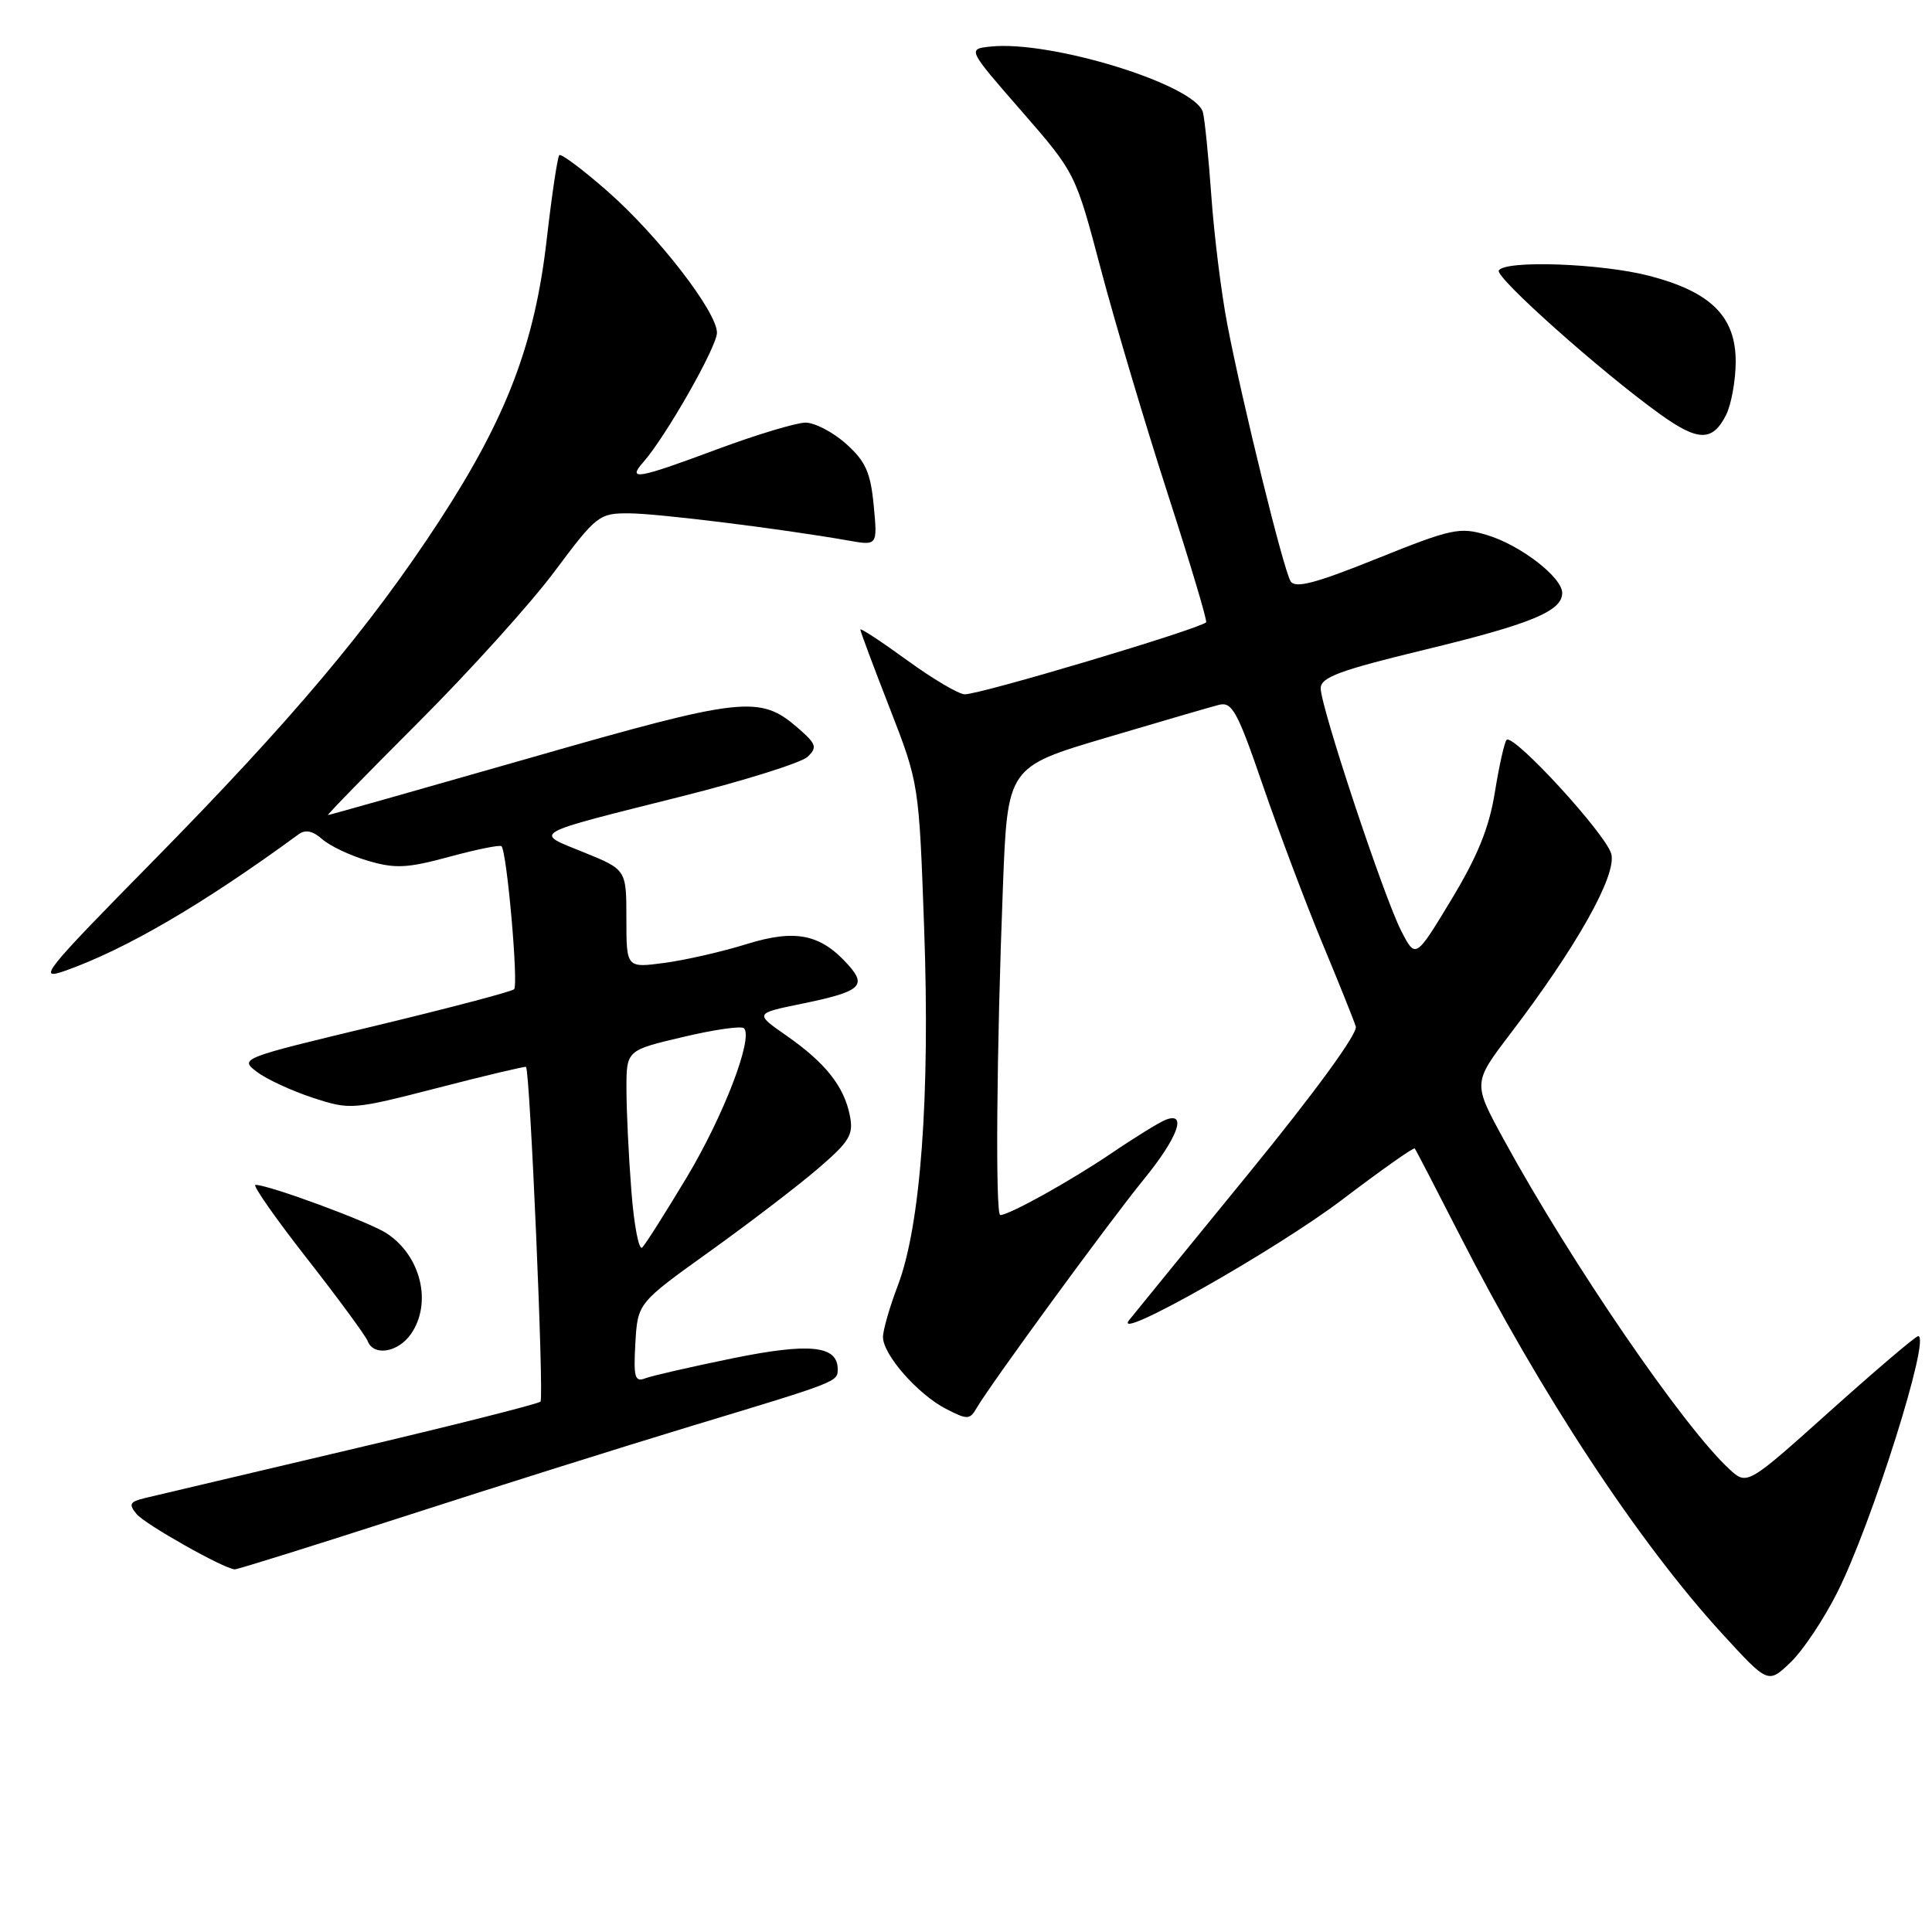 <?xml version="1.0" encoding="UTF-8" standalone="no"?>
<!DOCTYPE svg PUBLIC "-//W3C//DTD SVG 1.1//EN" "http://www.w3.org/Graphics/SVG/1.1/DTD/svg11.dtd" >
<svg xmlns="http://www.w3.org/2000/svg" xmlns:xlink="http://www.w3.org/1999/xlink" version="1.1" viewBox="0 0 256 256">
 <g >
 <path fill="currentColor"
d=" M 243.45 211.00 C 248.04 201.88 255.91 176.91 254.16 177.05 C 253.79 177.08 248.55 181.55 242.50 186.97 C 231.50 196.83 231.50 196.83 229.15 194.67 C 223.06 189.06 208.19 167.34 199.26 151.00 C 195.16 143.50 195.16 143.50 200.11 137.00 C 208.90 125.47 214.22 116.01 213.51 113.17 C 212.85 110.57 200.53 97.14 199.63 98.04 C 199.35 98.32 198.65 101.43 198.08 104.96 C 197.33 109.67 195.79 113.45 192.31 119.21 C 187.57 127.05 187.57 127.05 185.67 123.35 C 183.35 118.83 175.00 93.67 175.00 91.21 C 175.00 89.75 177.47 88.83 188.75 86.10 C 202.89 82.68 207.00 80.98 207.00 78.57 C 207.00 76.49 201.44 72.21 197.02 70.89 C 193.42 69.81 192.37 70.03 182.47 74.01 C 174.27 77.31 171.62 78.00 171.01 77.02 C 170.06 75.47 164.62 53.39 162.62 42.96 C 161.83 38.84 160.88 31.21 160.51 25.99 C 160.14 20.77 159.63 15.77 159.39 14.87 C 158.39 11.23 139.28 5.32 131.25 6.17 C 128.19 6.50 128.19 6.50 135.35 14.71 C 142.50 22.92 142.50 22.92 145.88 35.71 C 147.74 42.75 151.71 56.08 154.70 65.34 C 157.70 74.61 160.00 82.31 159.82 82.46 C 158.65 83.44 129.96 92.00 127.84 92.00 C 127.05 92.00 123.61 89.97 120.20 87.49 C 116.79 85.01 114.00 83.18 114.00 83.42 C 114.00 83.66 115.75 88.35 117.89 93.83 C 121.77 103.81 121.77 103.81 122.46 123.15 C 123.25 145.26 121.99 162.38 118.98 170.30 C 117.89 173.16 117.00 176.25 117.00 177.17 C 117.00 179.49 121.61 184.75 125.33 186.67 C 128.22 188.16 128.50 188.15 129.46 186.49 C 131.30 183.34 146.99 161.87 151.57 156.26 C 156.06 150.75 157.34 147.27 154.48 148.37 C 153.64 148.69 150.38 150.70 147.23 152.84 C 141.82 156.50 133.73 161.00 132.54 161.00 C 131.88 161.00 132.05 139.12 132.89 117.57 C 133.50 101.63 133.50 101.63 146.50 97.77 C 153.65 95.65 160.40 93.68 161.50 93.40 C 163.26 92.95 163.96 94.23 167.36 104.14 C 169.49 110.32 173.02 119.69 175.20 124.94 C 177.39 130.20 179.39 135.18 179.65 136.02 C 179.93 136.93 174.24 144.73 165.43 155.52 C 157.35 165.41 150.24 174.14 149.62 174.92 C 147.17 178.01 169.07 165.63 177.85 158.96 C 182.99 155.06 187.31 152.00 187.46 152.18 C 187.61 152.36 190.25 157.45 193.34 163.50 C 204.13 184.65 217.11 204.38 228.22 216.50 C 234.28 223.11 234.28 223.11 237.23 220.30 C 238.86 218.76 241.66 214.57 243.45 211.00 Z  M 53.60 200.92 C 65.64 197.02 82.70 191.66 91.50 188.99 C 111.09 183.07 111.00 183.10 111.00 181.43 C 111.00 178.29 107.30 177.90 97.09 179.98 C 91.62 181.10 86.41 182.29 85.51 182.63 C 84.12 183.17 83.93 182.51 84.19 177.96 C 84.50 172.66 84.50 172.66 94.00 165.85 C 99.22 162.11 105.68 157.17 108.35 154.88 C 112.59 151.24 113.12 150.36 112.61 147.82 C 111.84 143.94 109.37 140.83 104.24 137.25 C 99.98 134.28 99.98 134.28 106.24 133.00 C 113.99 131.41 114.90 130.66 112.43 127.89 C 108.75 123.76 105.43 123.08 98.92 125.10 C 95.71 126.10 90.81 127.22 88.04 127.59 C 83.00 128.26 83.00 128.26 83.00 121.74 C 83.00 115.23 83.00 115.23 77.36 112.94 C 70.67 110.23 69.93 110.65 90.50 105.48 C 98.75 103.40 106.17 101.06 107.00 100.29 C 108.32 99.04 108.18 98.59 105.75 96.48 C 100.67 92.07 98.52 92.31 70.15 100.45 C 55.65 104.60 43.65 108.00 43.46 108.00 C 43.28 108.00 48.66 102.49 55.40 95.75 C 62.15 89.01 70.28 80.01 73.46 75.75 C 79.05 68.26 79.38 68.00 83.37 68.02 C 87.22 68.04 103.49 70.06 112.39 71.62 C 116.28 72.31 116.28 72.31 115.77 66.96 C 115.35 62.58 114.69 61.12 112.11 58.81 C 110.38 57.26 107.96 56.00 106.73 56.00 C 105.51 56.01 100.28 57.58 95.11 59.50 C 84.46 63.47 83.06 63.72 85.23 61.25 C 88.21 57.88 95.00 45.95 95.00 44.09 C 95.00 41.31 87.17 31.19 80.45 25.30 C 77.20 22.45 74.35 20.32 74.11 20.56 C 73.87 20.80 73.12 25.84 72.44 31.75 C 70.86 45.56 67.13 55.35 58.20 69.04 C 49.00 83.14 38.65 95.43 20.10 114.28 C 5.83 128.78 4.90 129.95 8.61 128.64 C 16.68 125.79 26.95 119.79 39.58 110.54 C 40.46 109.89 41.46 110.10 42.69 111.19 C 43.69 112.08 46.40 113.37 48.73 114.05 C 52.35 115.12 53.93 115.05 59.53 113.53 C 63.14 112.55 66.25 111.92 66.45 112.13 C 67.17 112.86 68.72 130.51 68.12 131.08 C 67.78 131.40 59.44 133.59 49.59 135.96 C 31.86 140.21 31.71 140.27 34.04 142.03 C 35.34 143.01 38.67 144.55 41.45 145.46 C 46.41 147.08 46.70 147.06 58.00 144.15 C 64.33 142.51 69.59 141.27 69.70 141.37 C 70.23 141.89 72.10 185.23 71.62 185.72 C 71.31 186.03 59.90 188.91 46.28 192.11 C 32.65 195.32 20.45 198.20 19.16 198.51 C 17.19 198.99 17.02 199.32 18.10 200.62 C 19.24 201.99 29.59 207.83 31.10 207.95 C 31.42 207.98 41.55 204.81 53.60 200.92 Z  M 54.44 176.78 C 57.30 172.69 55.79 166.40 51.23 163.42 C 48.93 161.91 35.63 157.00 33.85 157.00 C 33.41 157.00 36.46 161.37 40.63 166.70 C 44.81 172.04 48.44 176.99 48.72 177.70 C 49.50 179.74 52.73 179.22 54.44 176.78 Z  M 228.71 54.99 C 229.40 53.62 229.98 50.45 229.99 47.94 C 230.00 41.95 226.72 38.68 218.54 36.55 C 212.18 34.90 199.46 34.44 198.60 35.84 C 198.06 36.71 212.14 49.26 219.95 54.87 C 225.01 58.51 226.92 58.54 228.71 54.99 Z  M 83.66 157.80 C 83.30 153.23 83.01 147.18 83.01 144.34 C 83.00 139.17 83.00 139.17 90.49 137.41 C 94.60 136.43 98.25 135.91 98.58 136.25 C 99.85 137.52 95.86 147.91 90.98 156.03 C 88.18 160.69 85.54 164.86 85.10 165.30 C 84.66 165.74 84.01 162.36 83.66 157.80 Z "/>
</g>
</svg>